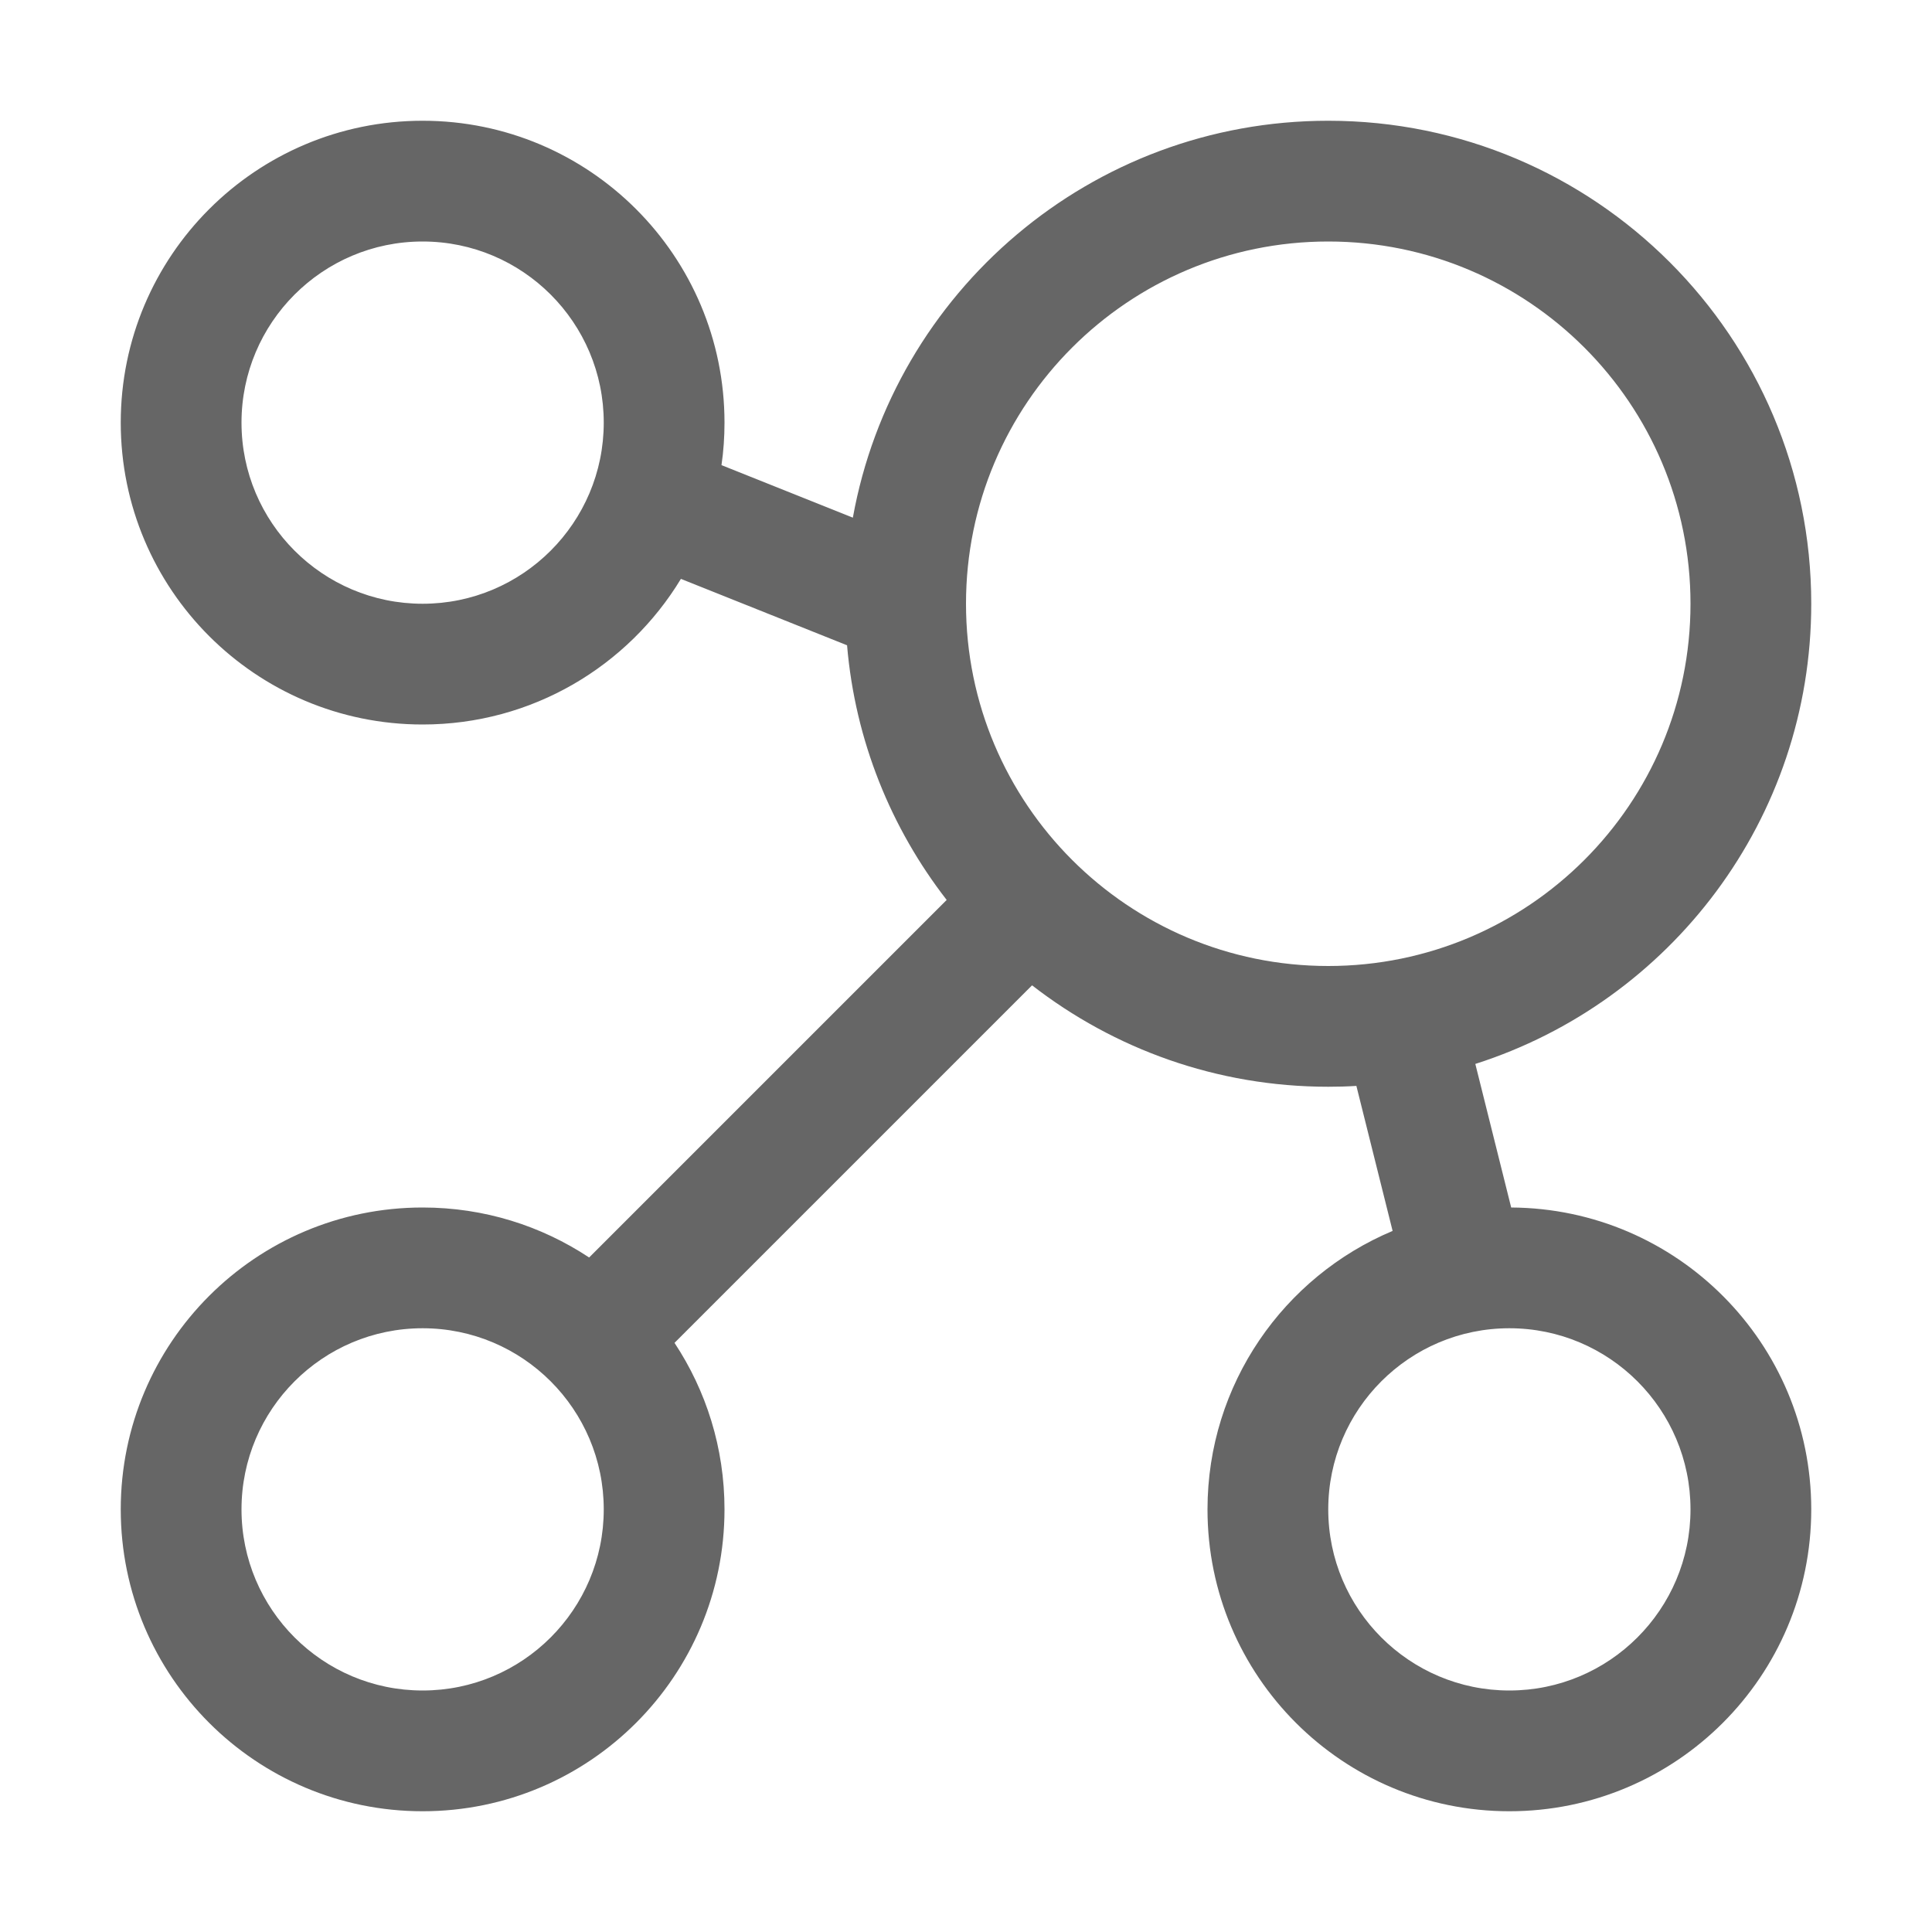 <svg width="16" height="16" viewBox="0 0 16 16" fill="none" xmlns="http://www.w3.org/2000/svg">
<path fill-rule="evenodd" clip-rule="evenodd" d="M1 3.5C1 2.119 2.119 1 3.5 1C4.881 1 6 2.119 6 3.5C6 3.619 5.992 3.737 5.975 3.852L7.063 4.287C7.4 2.418 9.034 1 11 1C13.209 1 15 2.791 15 5C15 6.784 13.832 8.296 12.218 8.811L12.515 10C13.889 10.008 15 11.124 15 12.5C15 13.881 13.881 15 12.5 15C11.119 15 10 13.881 10 12.5C10 11.462 10.633 10.572 11.533 10.194L11.233 8.993C11.156 8.998 11.078 9 11 9C10.076 9 9.225 8.686 8.547 8.16L5.586 11.121C5.848 11.517 6 11.991 6 12.5C6 13.881 4.881 15 3.5 15C2.119 15 1 13.881 1 12.5C1 11.119 2.119 10 3.5 10C4.01 10 4.483 10.152 4.879 10.414L7.84 7.453C7.38 6.86 7.082 6.135 7.015 5.344L5.639 4.794C5.201 5.517 4.407 6 3.5 6C2.119 6 1 4.881 1 3.5ZM3.5 2C2.672 2 2 2.672 2 3.5C2 4.328 2.672 5 3.5 5C4.328 5 5 4.328 5 3.5C5 2.672 4.328 2 3.5 2ZM11 2C9.343 2 8 3.343 8 5C8 6.657 9.343 8 11 8C12.657 8 14 6.657 14 5C14 3.343 12.657 2 11 2ZM2 12.5C2 11.672 2.672 11 3.5 11C4.328 11 5 11.672 5 12.5C5 13.328 4.328 14 3.5 14C2.672 14 2 13.328 2 12.5ZM12.5 11C11.672 11 11 11.672 11 12.5C11 13.328 11.672 14 12.5 14C13.328 14 14 13.328 14 12.5C14 11.672 13.328 11 12.5 11Z" fill="#666666"/>
</svg>
